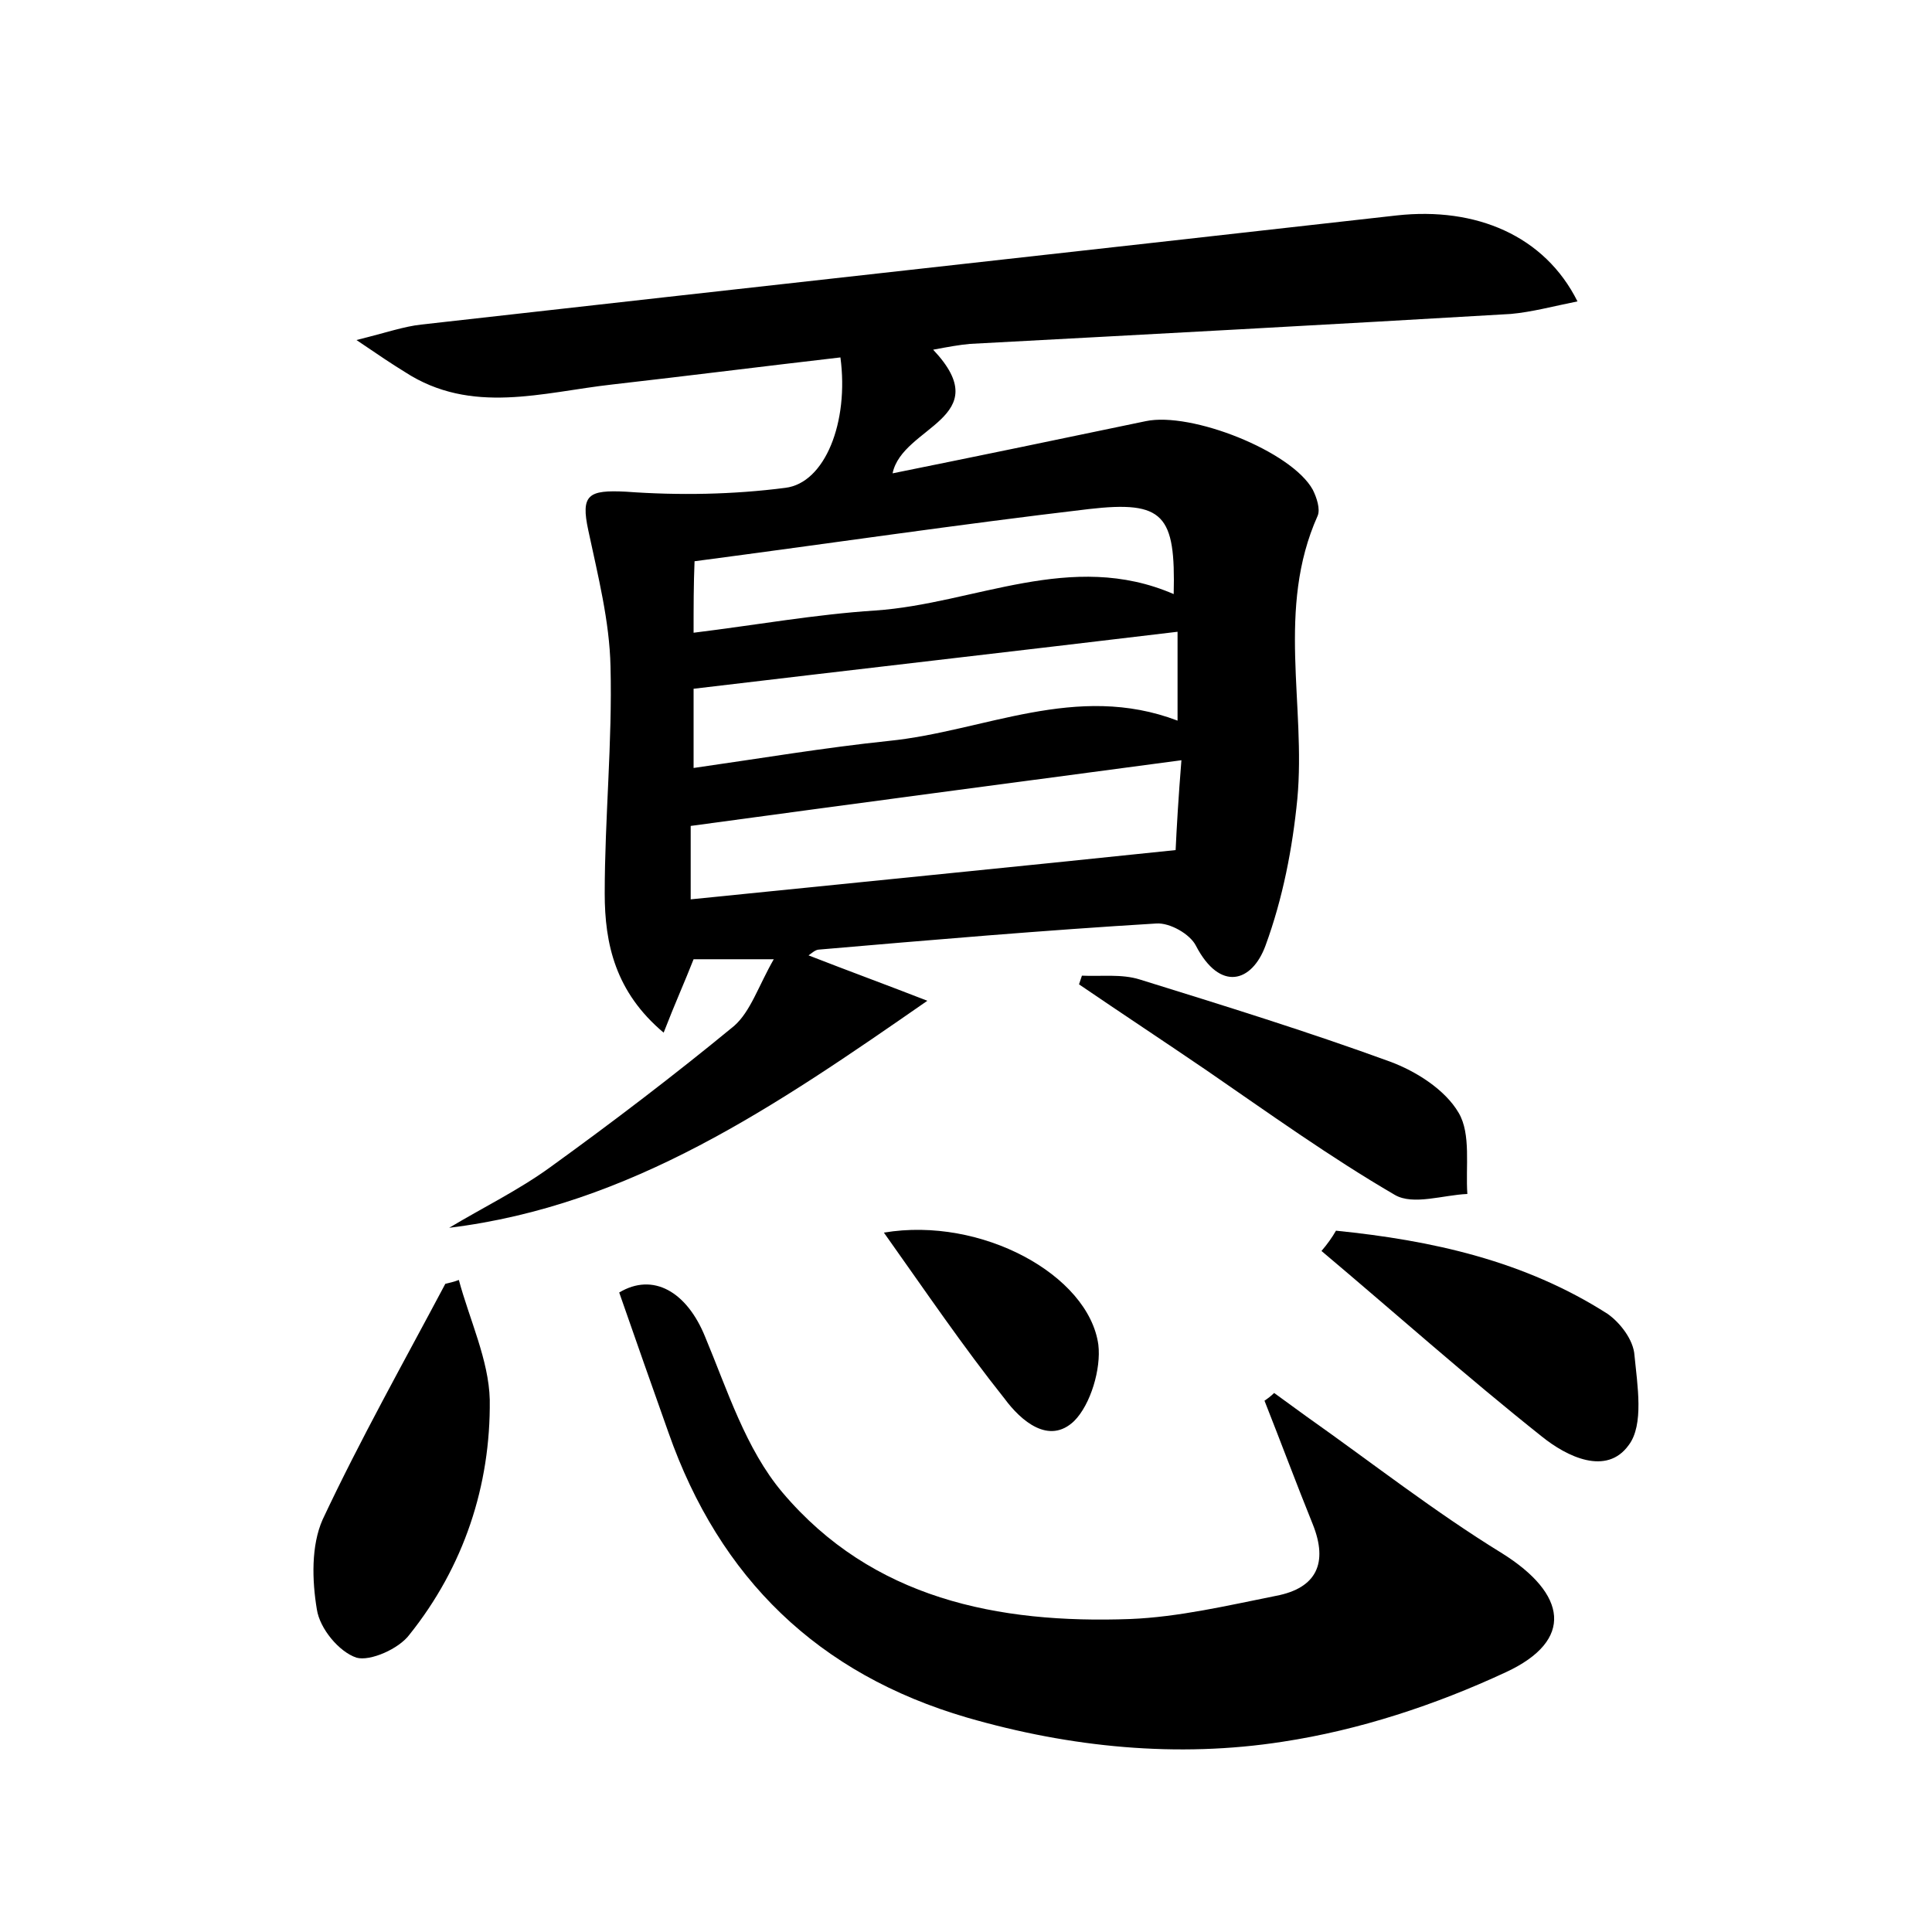 <?xml version="1.0" encoding="utf-8"?>
<!-- Generator: Adobe Illustrator 22.0.0, SVG Export Plug-In . SVG Version: 6.00 Build 0)  -->
<svg version="1.1" id="图层_1" xmlns="http://www.w3.org/2000/svg" xmlns:xlink="http://www.w3.org/1999/xlink" x="0px" y="0px"
	 viewBox="0 0 200 200" style="enable-background:new 0 0 200 200;" xml:space="preserve">
<style type="text/css">
	.st0{fill:#FFFFFF;}
</style>
<g>
	
	<path d="M46.5,127.1c3.5-2.1,7.2-3.9,10.5-6.3c6.5-4.7,12.8-9.5,19-14.6c1.7-1.5,2.5-4.1,4.1-6.9c-3.5,0-5.8,0-8.3,0
		c-0.9,2.3-1.9,4.5-3.1,7.6c-5-4.2-6.1-9.2-6.1-14.4c0-7.8,0.8-15.7,0.6-23.5c-0.1-4.7-1.3-9.4-2.3-14.1c-0.8-3.7,0-4.2,3.9-4
		c5.5,0.4,11.1,0.3,16.5-0.4c4.1-0.5,6.6-6.8,5.7-13.5c-7.8,0.9-15.7,1.9-23.6,2.8c-7.2,0.8-14.6,3.2-21.5-1.3
		c-1.3-0.8-2.5-1.6-5-3.3c3.2-0.8,4.9-1.4,6.7-1.6c33.7-3.8,67.3-7.5,101-11.3c8.2-0.9,15.3,2.1,18.7,8.9c-2.5,0.5-4.7,1.1-6.9,1.3
		c-18.7,1.1-37.3,2.1-56,3.1c-1.1,0.1-2.2,0.3-3.8,0.6c6.7,7.1-3.2,7.9-4.2,12.8c8.9-1.8,17.6-3.6,26.2-5.4c4.7-1,15.1,3.1,17.3,7.1
		c0.4,0.8,0.8,2,0.5,2.7c-4.3,9.6-1.2,19.6-2.1,29.3c-0.5,5.1-1.5,10.3-3.3,15.2c-1.4,3.8-4.7,4.8-7.2,0c-0.6-1.2-2.7-2.4-4.1-2.3
		c-11.6,0.7-23.3,1.7-34.9,2.7c-0.4,0-0.8,0.4-1.1,0.6c4.1,1.6,8.2,3.1,12.3,4.7C80.3,114.5,65.3,124.8,46.5,127.1z M122.3,78.7
		C105,81,88.4,83.2,71.5,85.5c0,2.1,0,4.4,0,7.6c16.7-1.7,33-3.3,50.2-5.1C121.8,85.8,122,82.4,122.3,78.7z M121.9,65.4
		c-16.7,2-33.3,3.9-50.1,5.9c0,2.2,0,4.9,0,8.2c7-1,13.5-2.1,20.2-2.8c9.9-1,19.4-6.1,29.9-2.1C121.9,71.4,121.9,68.4,121.9,65.4z
		 M71.8,65.5c6.5-0.8,12.6-1.9,18.8-2.3c10.3-0.7,20.3-6.3,30.9-1.7c0.2-8.2-1-9.7-8.8-8.8c-13.6,1.6-27.1,3.6-40.8,5.4
		C71.8,60.5,71.8,62.8,71.8,65.5z"/>
	<path d="M131.9,144.2c1.1,0.8,2.2,1.6,3.3,2.4c6.8,4.8,13.3,9.9,20.3,14.2c6.7,4.2,7.5,9,0.4,12.3c-7.3,3.4-15.2,6-23.1,7.2
		c-10.9,1.7-22,0.6-32.7-2.5c-15.4-4.5-25.6-14.4-30.9-29.5c-1.7-4.8-3.4-9.6-5.1-14.5c3.5-2.1,7-0.1,8.9,4.6
		c2.3,5.5,4.2,11.6,8,16.1c9.3,11,22.3,13.6,36,13.1c5-0.2,10.1-1.4,15.1-2.4c4.2-0.8,5.4-3.4,3.8-7.4c-1.7-4.2-3.3-8.5-5-12.8
		C131.2,144.8,131.6,144.5,131.9,144.2z"/>
	<path d="M47.5,132.5c1.1,4.1,3.1,8.3,3.2,12.4c0.1,8.9-2.7,17.3-8.3,24.3c-1.1,1.5-4.1,2.8-5.5,2.4c-1.8-0.6-3.8-3-4.1-5
		c-0.5-3-0.6-6.6,0.6-9.3c3.9-8.3,8.4-16.3,12.7-24.4C46.5,132.8,47,132.7,47.5,132.5z"/>
	<path d="M112,101c2,0.1,4.1-0.2,6,0.4c8.7,2.7,17.4,5.4,25.9,8.5c2.7,1,5.7,2.9,7.1,5.3c1.3,2.2,0.7,5.6,0.9,8.4
		c-2.5,0.1-5.6,1.2-7.5,0.1c-6.7-3.9-13.1-8.5-19.5-12.9c-4.4-3-8.8-5.9-13.2-8.9C111.8,101.6,111.9,101.3,112,101z"/>
	<path d="M138.3,127.4c9.9,1,19.5,3.1,28.1,8.6c1.3,0.9,2.7,2.7,2.8,4.3c0.3,3.1,1,7.2-0.6,9.3c-2.3,3.2-6.4,1.2-9-0.9
		c-7.8-6.2-15.2-12.8-22.8-19.2C137.4,128.8,137.9,128.1,138.3,127.4z"/>
	<path d="M91.5,127.6c10.1-1.7,21.2,4.4,22.2,11.6c0.3,2.5-0.8,6.2-2.5,7.9c-2.6,2.5-5.5,0-7.2-2.3
		C99.7,139.4,95.9,133.8,91.5,127.6z"/>
	
	
	
</g>
</svg>
